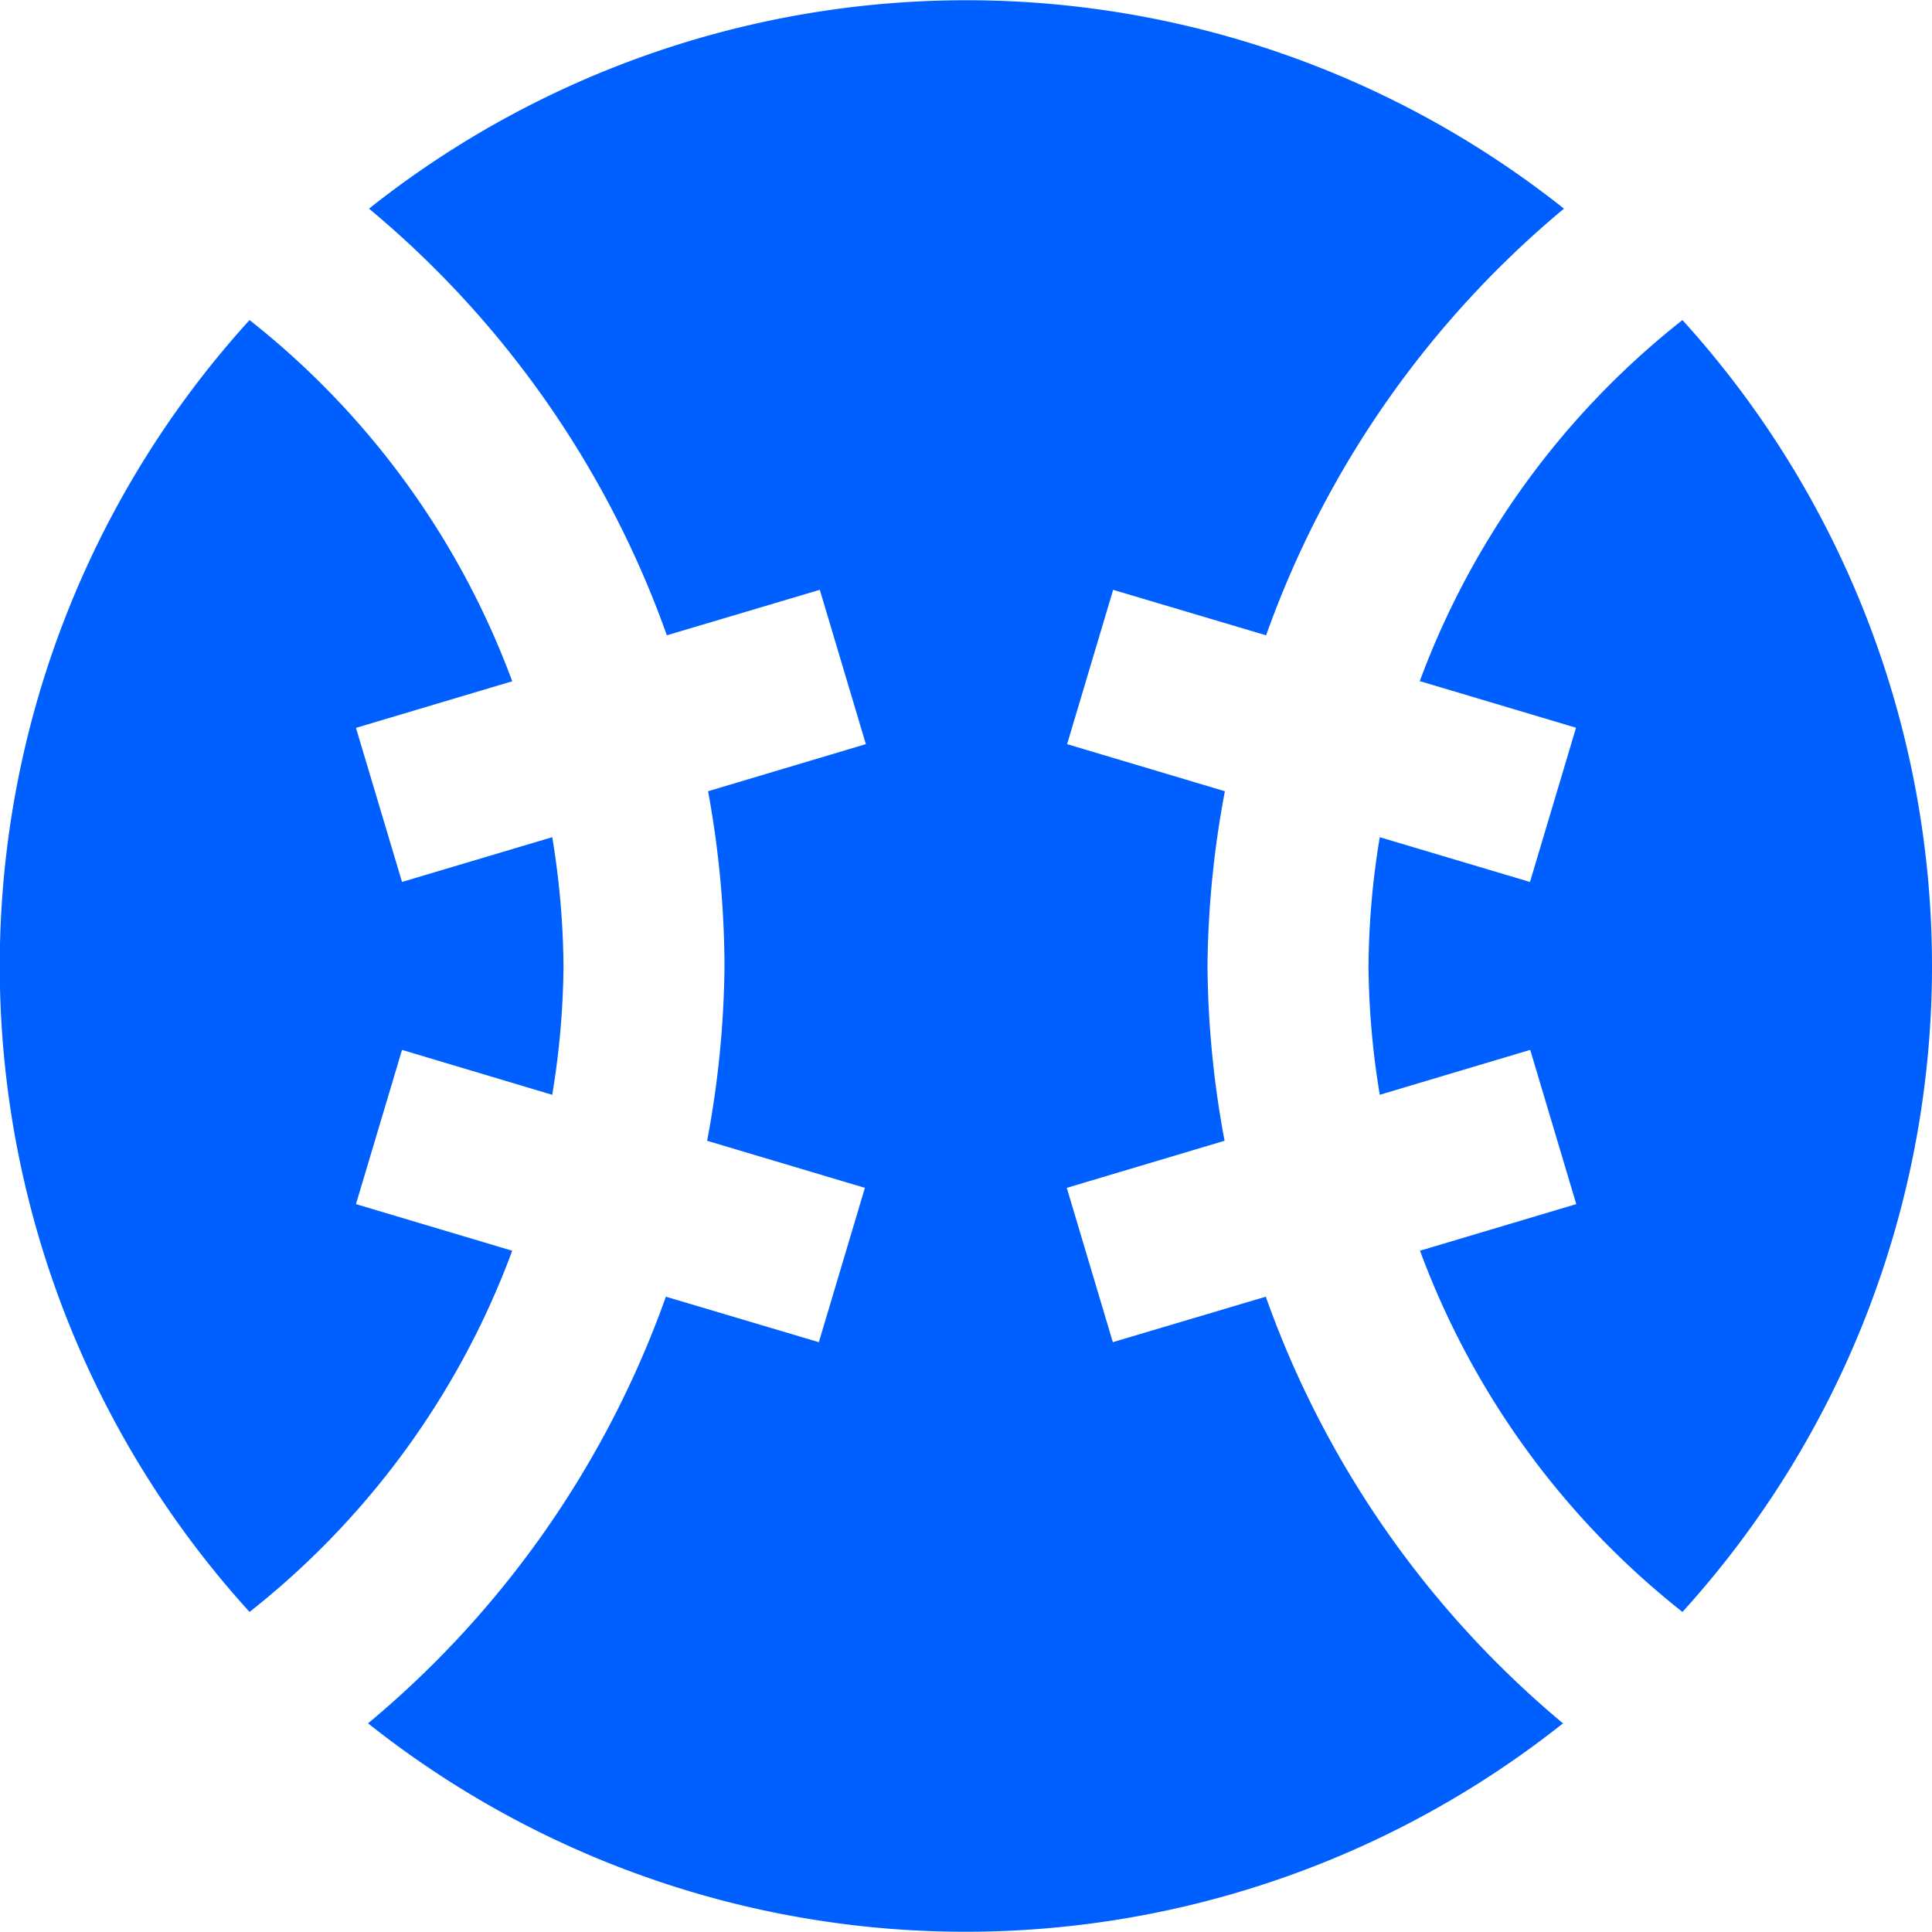 <svg id="Layer_1" data-name="Layer 1" xmlns="http://www.w3.org/2000/svg" viewBox="0 0 24 24"><defs><style>.cls-1{fill:#005fff;}</style></defs><path class="cls-1"  d="M24,12a11.939,11.939,0,0,1-3.1,8.024,10.229,10.229,0,0,1-3.26-4.487l1.941-.579-.572-1.916L17.14,13.6A10.217,10.217,0,0,1,17,12a10.217,10.217,0,0,1,.14-1.6l1.866.556.572-1.916-1.941-.579A10.229,10.229,0,0,1,20.9,3.976,11.939,11.939,0,0,1,24,12ZM6.363,15.537l-1.941-.579.572-1.916L6.86,13.6A10.217,10.217,0,0,0,7,12a10.217,10.217,0,0,0-.14-1.6l-1.866.556L4.422,9.042l1.941-.579A10.229,10.229,0,0,0,3.1,3.976a11.926,11.926,0,0,0,0,16.048A10.229,10.229,0,0,0,6.363,15.537Zm9.361.571-1.9.565-.572-1.917,1.96-.585A12.225,12.225,0,0,1,15,12a12.225,12.225,0,0,1,.216-2.171l-1.96-.585.572-1.917,1.9.565a12.232,12.232,0,0,1,3.7-5.3,11.933,11.933,0,0,0-14.844,0,12.232,12.232,0,0,1,3.7,5.3l1.9-.565.572,1.917-1.96.585A12.225,12.225,0,0,1,9,12a12.225,12.225,0,0,1-.216,2.171l1.96.585-.572,1.917-1.9-.565a12.232,12.232,0,0,1-3.7,5.3,11.933,11.933,0,0,0,14.844,0A12.232,12.232,0,0,1,15.724,16.108Z"/></svg>